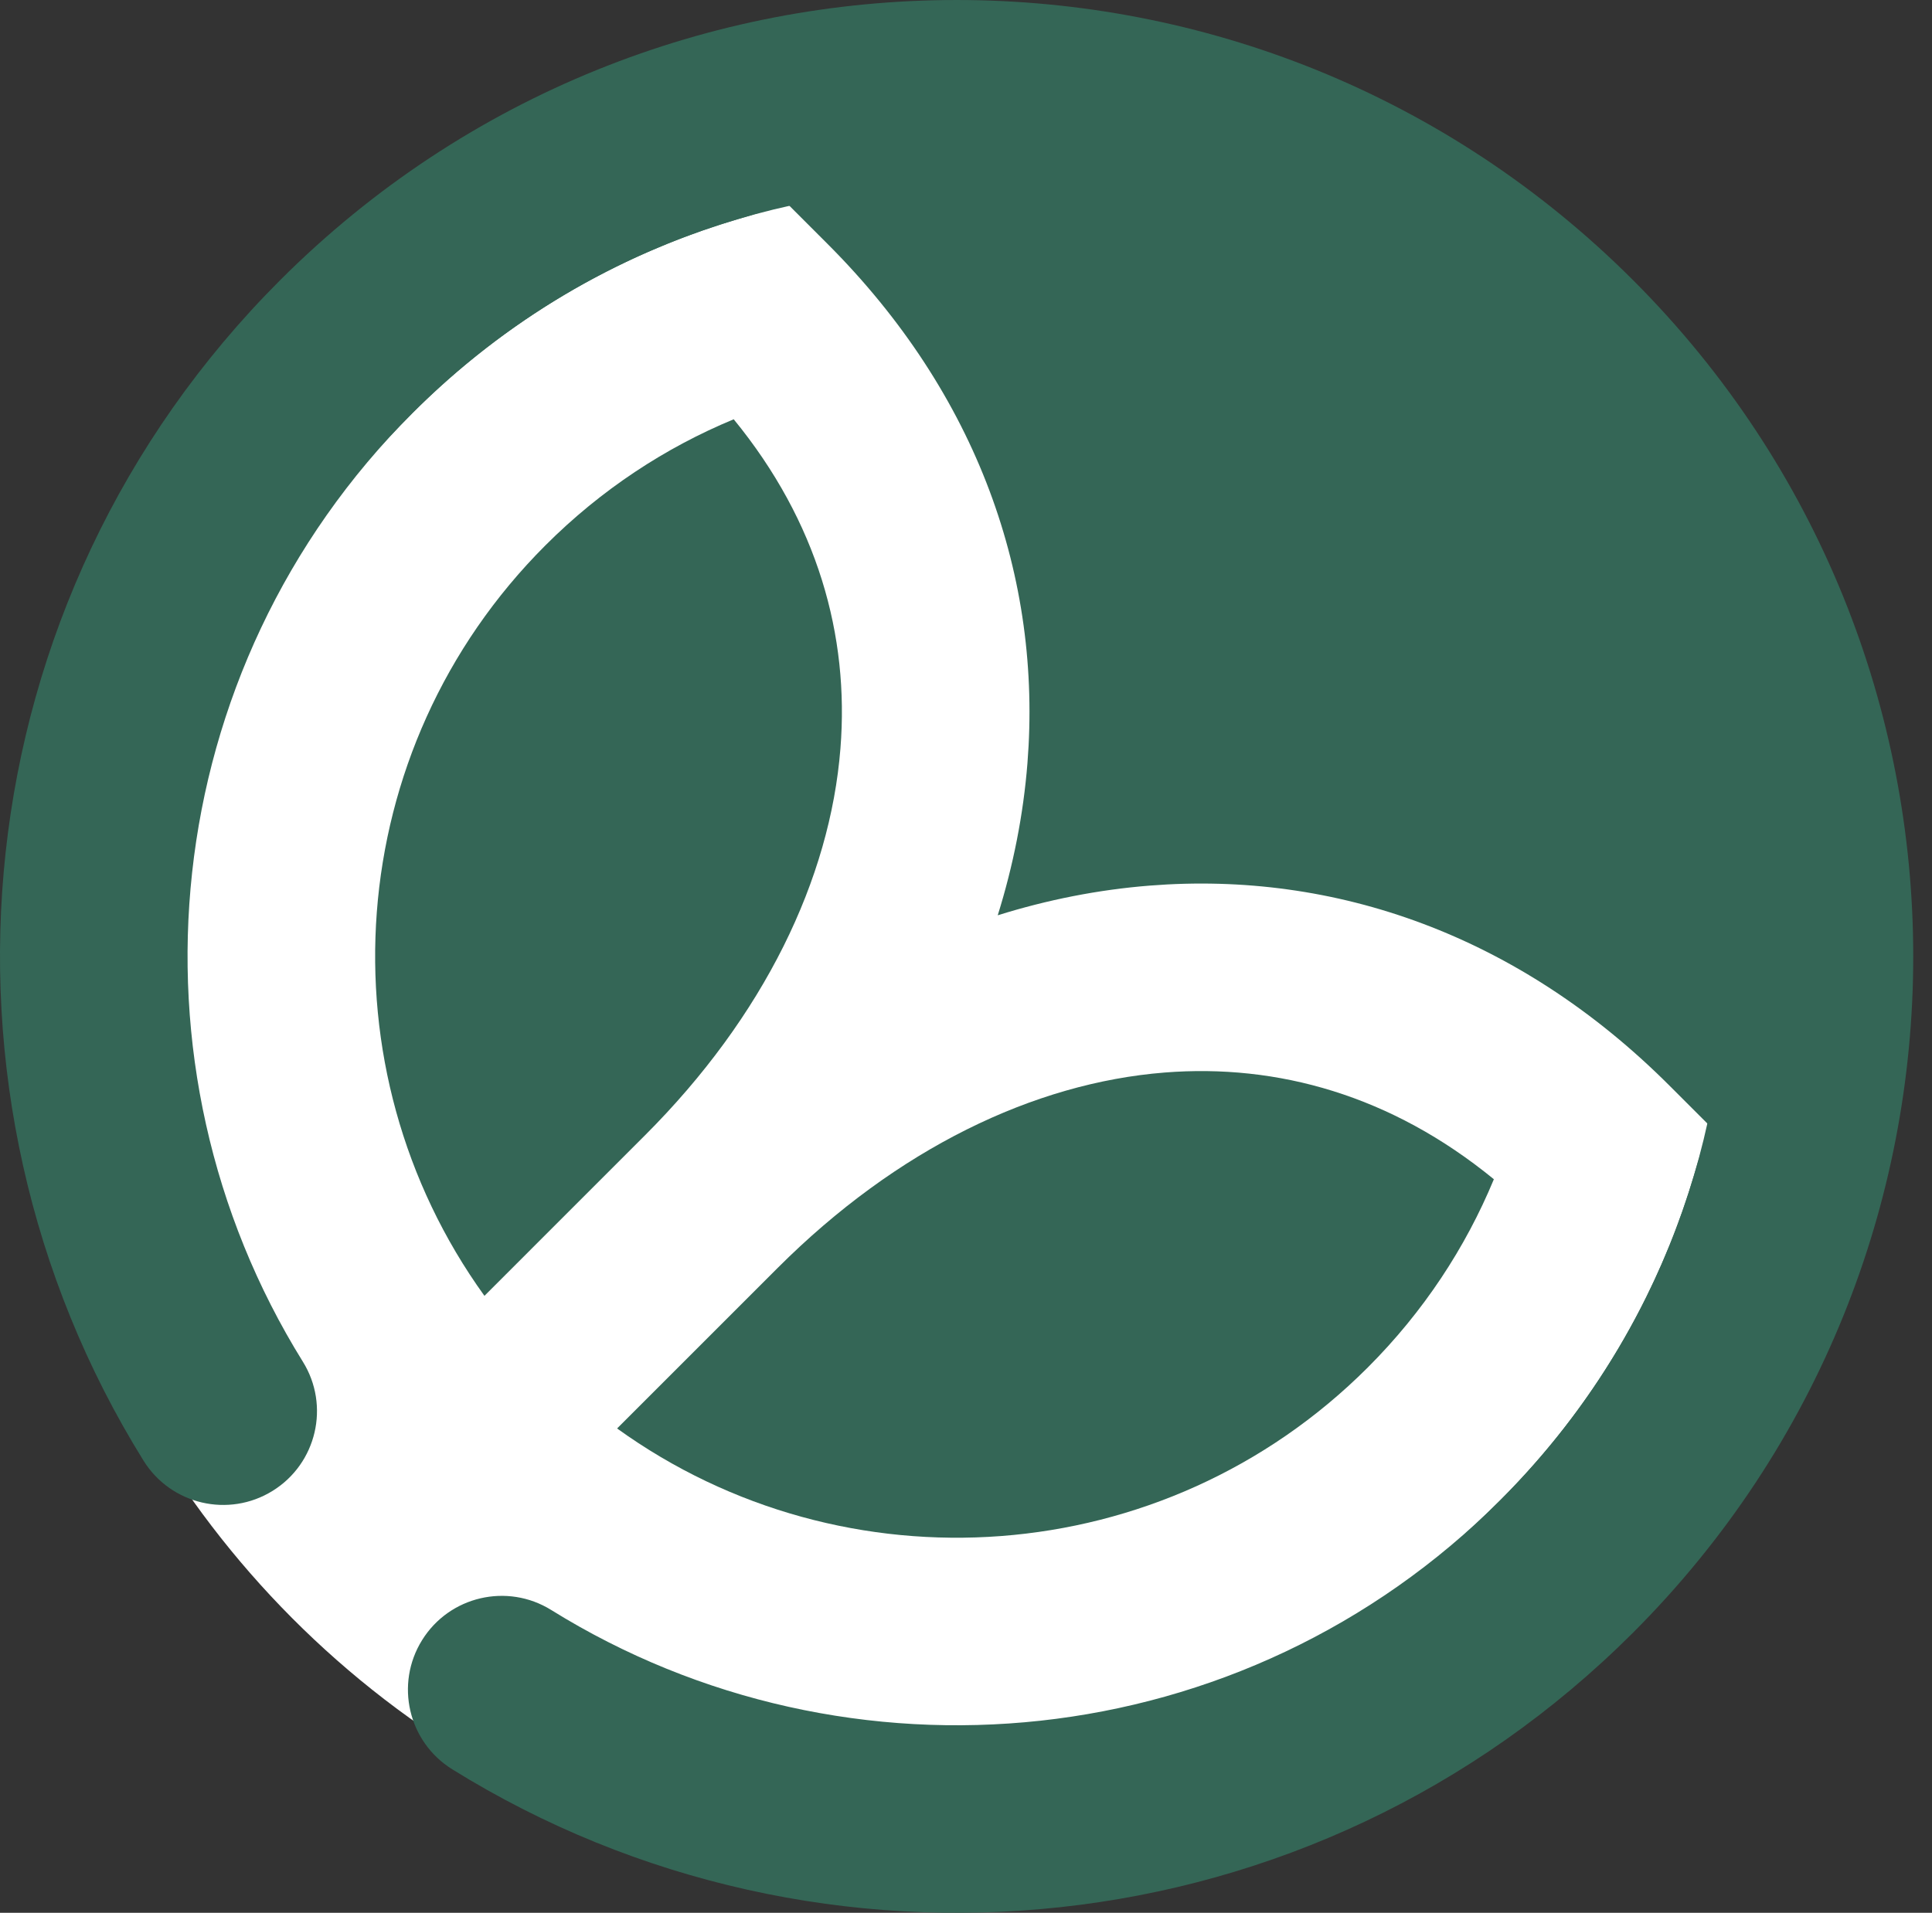 <svg width="103" height="102" viewBox="0 0 103 102" fill="none" xmlns="http://www.w3.org/2000/svg">
<rect x="0" y="0" width="103" height="102" fill="#333333" stroke="none"/>
<circle cx="51" cy="51" r="50" fill="white"/>
<path fill-rule="evenodd" clip-rule="evenodd" d="M79.991 22.009C63.979 5.997 38.02 5.997 22.008 22.009C8.278 35.739 6.317 56.796 16.146 72.612C17.603 74.957 16.884 78.04 14.538 79.498C12.193 80.955 9.11 80.236 7.652 77.89C-4.574 58.216 -2.152 32.027 14.937 14.938C34.854 -4.979 67.145 -4.979 87.062 14.938C106.979 34.854 106.979 67.146 87.062 87.062C69.973 104.152 43.784 106.573 24.109 94.347C21.764 92.89 21.044 89.807 22.502 87.461C23.959 85.116 27.042 84.396 29.387 85.853C45.204 95.682 66.261 93.722 79.991 79.991C96.002 63.98 96.002 38.02 79.991 22.009Z" fill="#346656"/>
<path d="M27.425 88.676C43.603 101.376 65.879 95.517 80.698 80.698C96.709 64.687 96.709 37.313 80.698 21.302C64.686 5.29 37.312 5.29 21.301 21.302C6.482 36.12 1.223 57.999 13.923 74.177L13.925 74.176C1.325 58.088 7.193 36.823 22.008 22.009C26.953 17.063 32.861 13.639 39.133 11.748L41.996 10.884L44.111 12.999C52.145 21.033 55.559 30.829 54.775 40.704C54.558 43.441 54.021 46.153 53.192 48.808C55.847 47.978 58.559 47.442 61.296 47.225C71.171 46.441 80.967 49.855 89 57.888L91.115 60.003L90.252 62.867C88.361 69.139 84.936 75.046 79.991 79.991C65.176 94.806 43.514 101.275 27.426 88.674L27.425 88.676Z" fill="#346656"/>
<path d="M44.806 39.912C44.253 46.889 40.732 54.196 34.382 60.545L25.827 69.101C17.093 56.985 18.177 39.982 29.079 29.08C32.052 26.107 35.47 23.869 39.116 22.358C43.59 27.822 45.284 33.897 44.806 39.912Z" fill="#346656"/>
<path d="M62.088 57.193C55.111 57.747 47.804 61.268 41.454 67.618L32.899 76.173C45.014 84.907 62.017 83.823 72.92 72.921C75.893 69.948 78.131 66.53 79.642 62.884C74.178 58.409 68.103 56.716 62.088 57.193Z" fill="#346656"/>
</svg>
